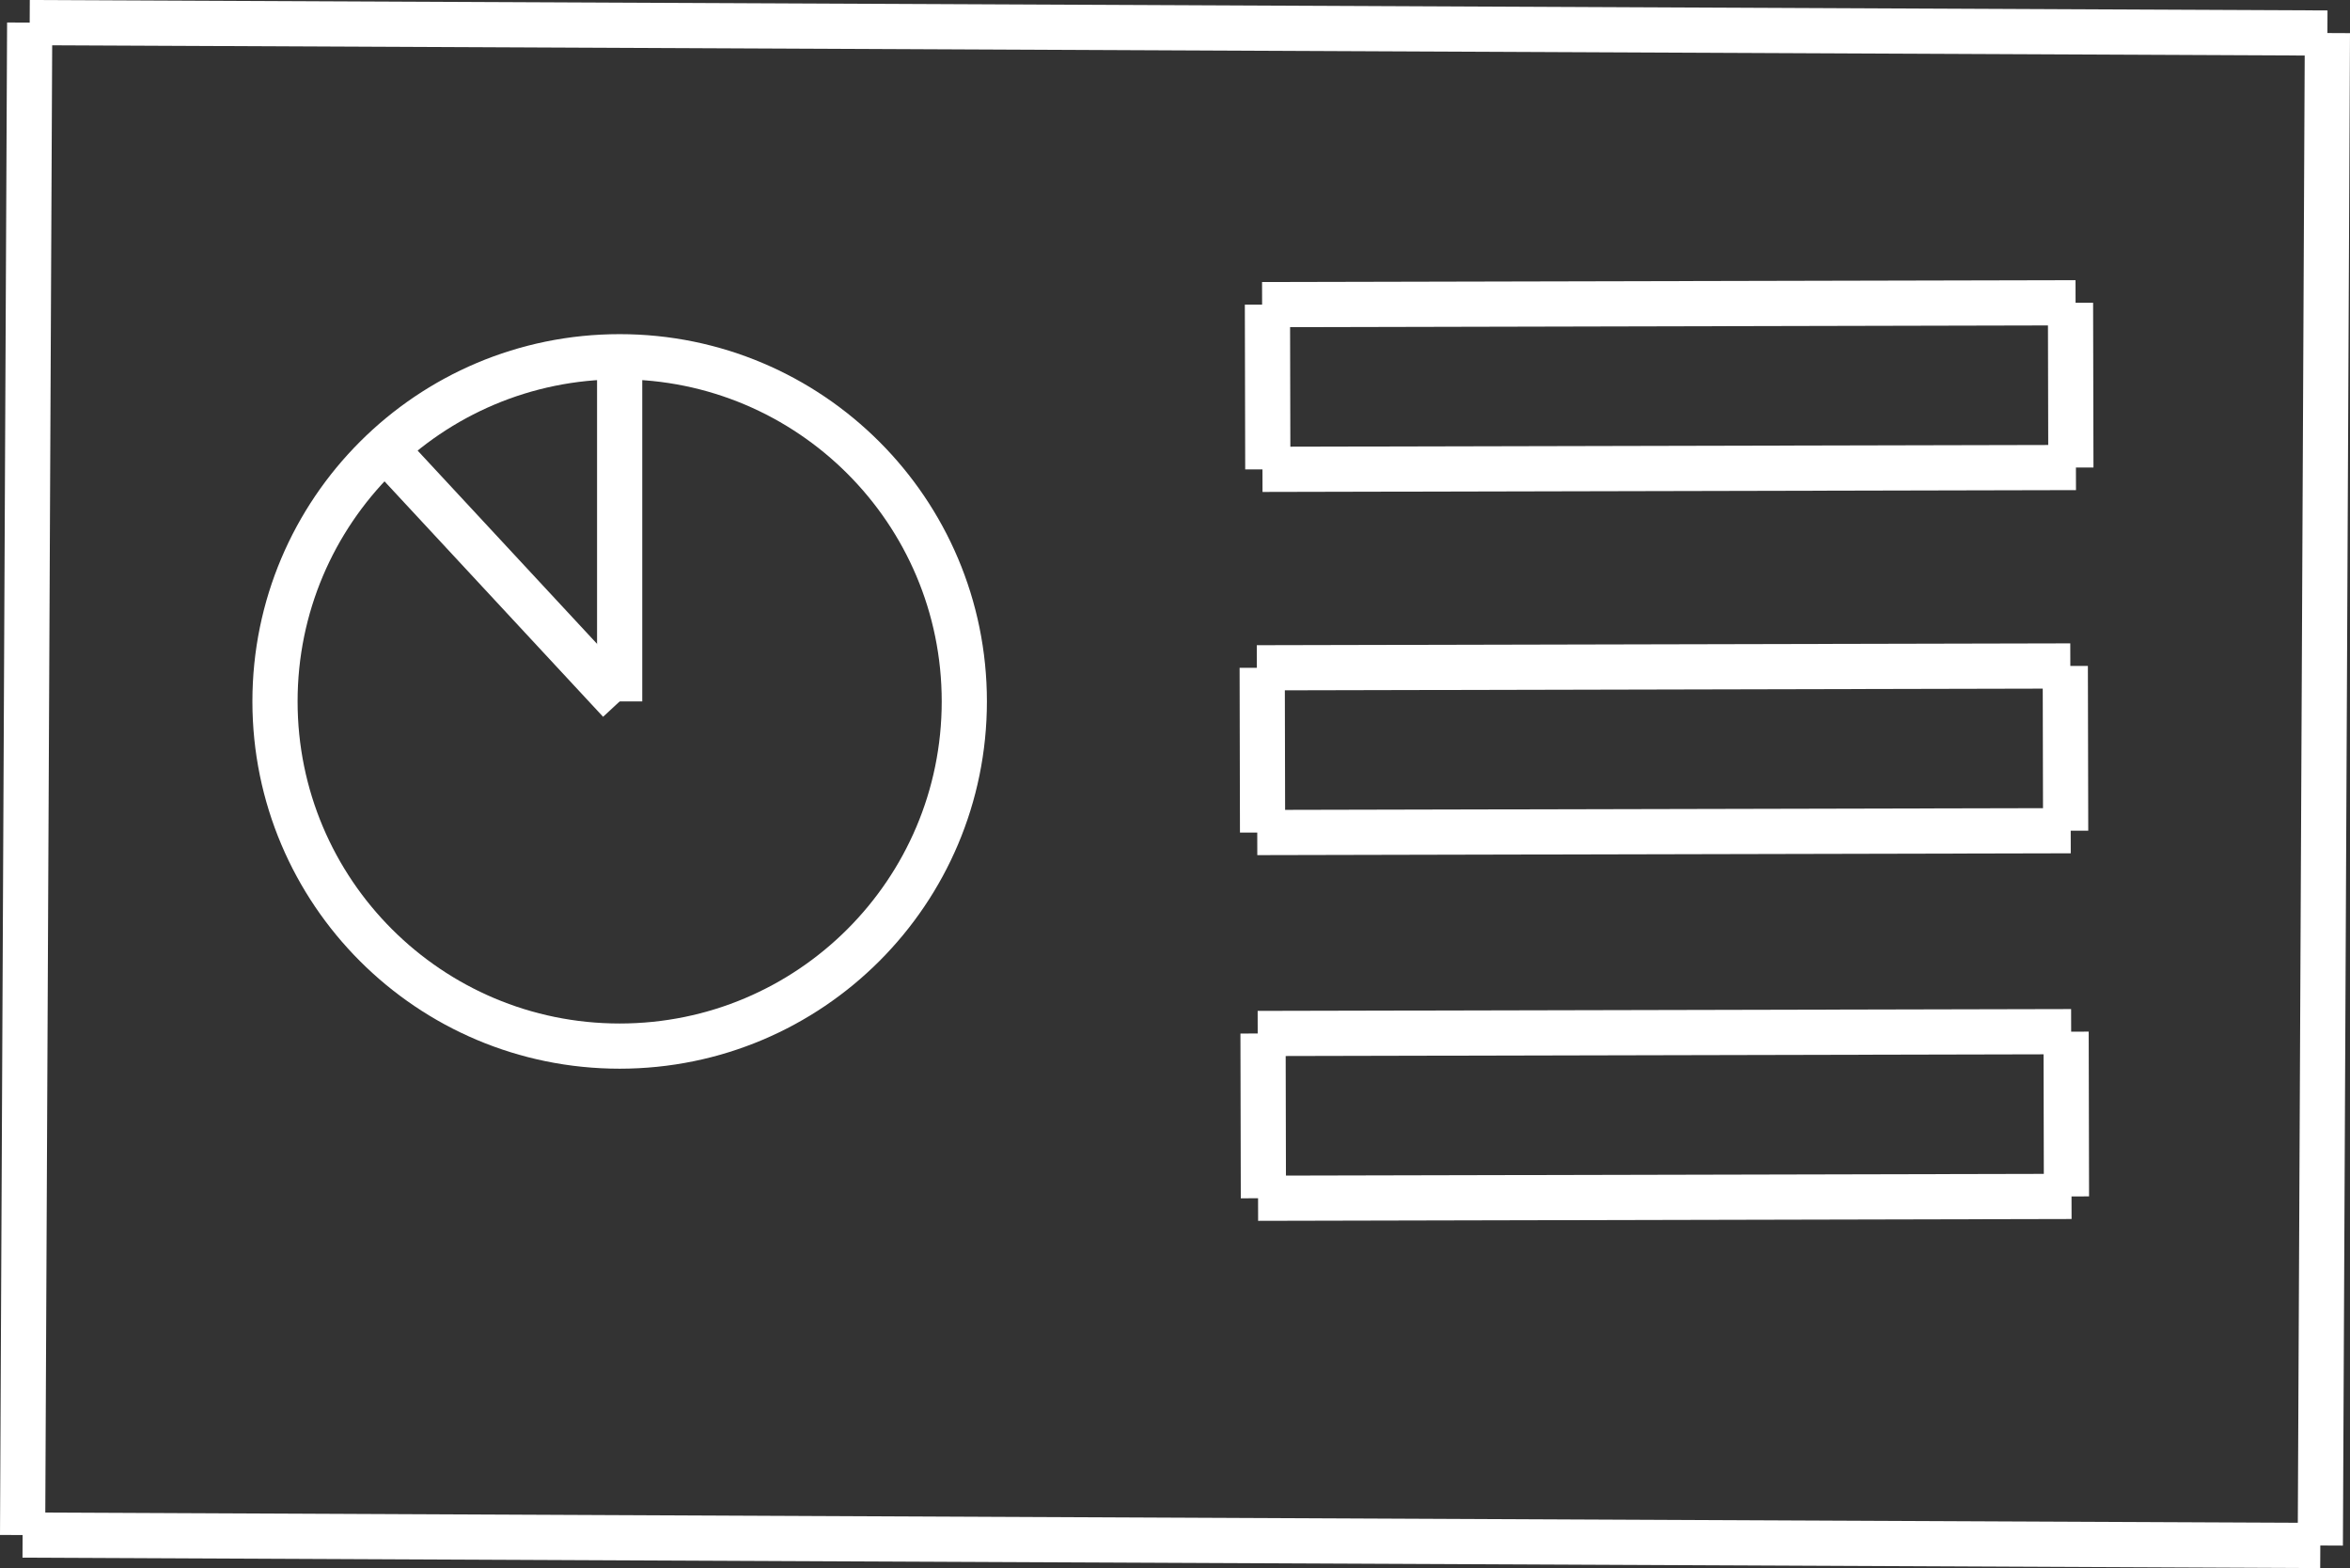 <svg xmlns="http://www.w3.org/2000/svg" width="104" height="69.393" viewBox="0 0 104 69.393">
  <rect x="0" y="0" width="104" height="69.393" fill="#333333" stroke="none"/>
  <g id="Group_5" data-name="Group 5" transform="translate(-155.822 -131.168)">
    <line id="Line_95" data-name="Line 95" x2="101.686" y2="0.462" transform="translate(157.136 132.168)" fill="none" stroke="#fff" stroke-miterlimit="10" stroke-width="2"/>
    <line id="Line_96" data-name="Line 96" x2="101.686" y2="0.462" transform="translate(156.822 199.099)" fill="none" stroke="#fff" stroke-miterlimit="10" stroke-width="2"/>
    <line id="Line_97" data-name="Line 97" x1="0.314" y2="66.931" transform="translate(258.508 132.63)" fill="none" stroke="#fff" stroke-miterlimit="10" stroke-width="2"/>
    <line id="Line_98" data-name="Line 98" x1="0.314" y2="66.931" transform="translate(156.822 132.168)" fill="none" stroke="#fff" stroke-miterlimit="10" stroke-width="2"/>
    <circle id="Ellipse_44" data-name="Ellipse 44" cx="15.253" cy="15.253" r="15.253" transform="translate(167.992 146.955)" fill="none" stroke="#fff" stroke-miterlimit="10" stroke-width="2"/>
    <line id="Line_99" data-name="Line 99" y1="0.081" x2="36" transform="translate(211.677 144.567)" fill="none" stroke="#fff" stroke-miterlimit="10" stroke-width="2"/>
    <line id="Line_100" data-name="Line 100" y1="0.081" x2="36" transform="translate(211.693 151.857)" fill="none" stroke="#fff" stroke-miterlimit="10" stroke-width="2"/>
    <line id="Line_101" data-name="Line 101" x2="0.016" y2="7.291" transform="translate(247.453 144.567)" fill="none" stroke="#fff" stroke-miterlimit="10" stroke-width="2"/>
    <line id="Line_102" data-name="Line 102" x2="0.016" y2="7.291" transform="translate(211.913 144.648)" fill="none" stroke="#fff" stroke-miterlimit="10" stroke-width="2"/>
    <line id="Line_103" data-name="Line 103" y1="0.081" x2="36" transform="translate(211.445 160.639)" fill="none" stroke="#fff" stroke-miterlimit="10" stroke-width="2"/>
    <line id="Line_104" data-name="Line 104" y1="0.081" x2="36" transform="translate(211.462 167.929)" fill="none" stroke="#fff" stroke-miterlimit="10" stroke-width="2"/>
    <line id="Line_105" data-name="Line 105" x2="0.016" y2="7.291" transform="translate(247.222 160.639)" fill="none" stroke="#fff" stroke-miterlimit="10" stroke-width="2"/>
    <line id="Line_106" data-name="Line 106" x2="0.016" y2="7.291" transform="translate(211.681 160.72)" fill="none" stroke="#fff" stroke-miterlimit="10" stroke-width="2"/>
    <line id="Line_107" data-name="Line 107" y1="0.081" x2="36" transform="translate(211.482 176.822)" fill="none" stroke="#fff" stroke-miterlimit="10" stroke-width="2"/>
    <line id="Line_108" data-name="Line 108" y1="0.081" x2="36" transform="translate(211.498 184.113)" fill="none" stroke="#fff" stroke-miterlimit="10" stroke-width="2"/>
    <line id="Line_109" data-name="Line 109" x2="0.016" y2="7.291" transform="translate(247.258 176.823)" fill="none" stroke="#fff" stroke-miterlimit="10" stroke-width="2"/>
    <line id="Line_110" data-name="Line 110" x2="0.016" y2="7.291" transform="translate(211.718 176.903)" fill="none" stroke="#fff" stroke-miterlimit="10" stroke-width="2"/>
    <line id="Line_111" data-name="Line 111" x2="10.376" y2="11.176" transform="translate(172.869 151.032)" fill="none" stroke="#fff" stroke-miterlimit="10" stroke-width="2"/>
    <line id="Line_112" data-name="Line 112" y2="15.253" transform="translate(183.245 146.955)" fill="none" stroke="#fff" stroke-miterlimit="10" stroke-width="2"/>
  </g>
</svg>
